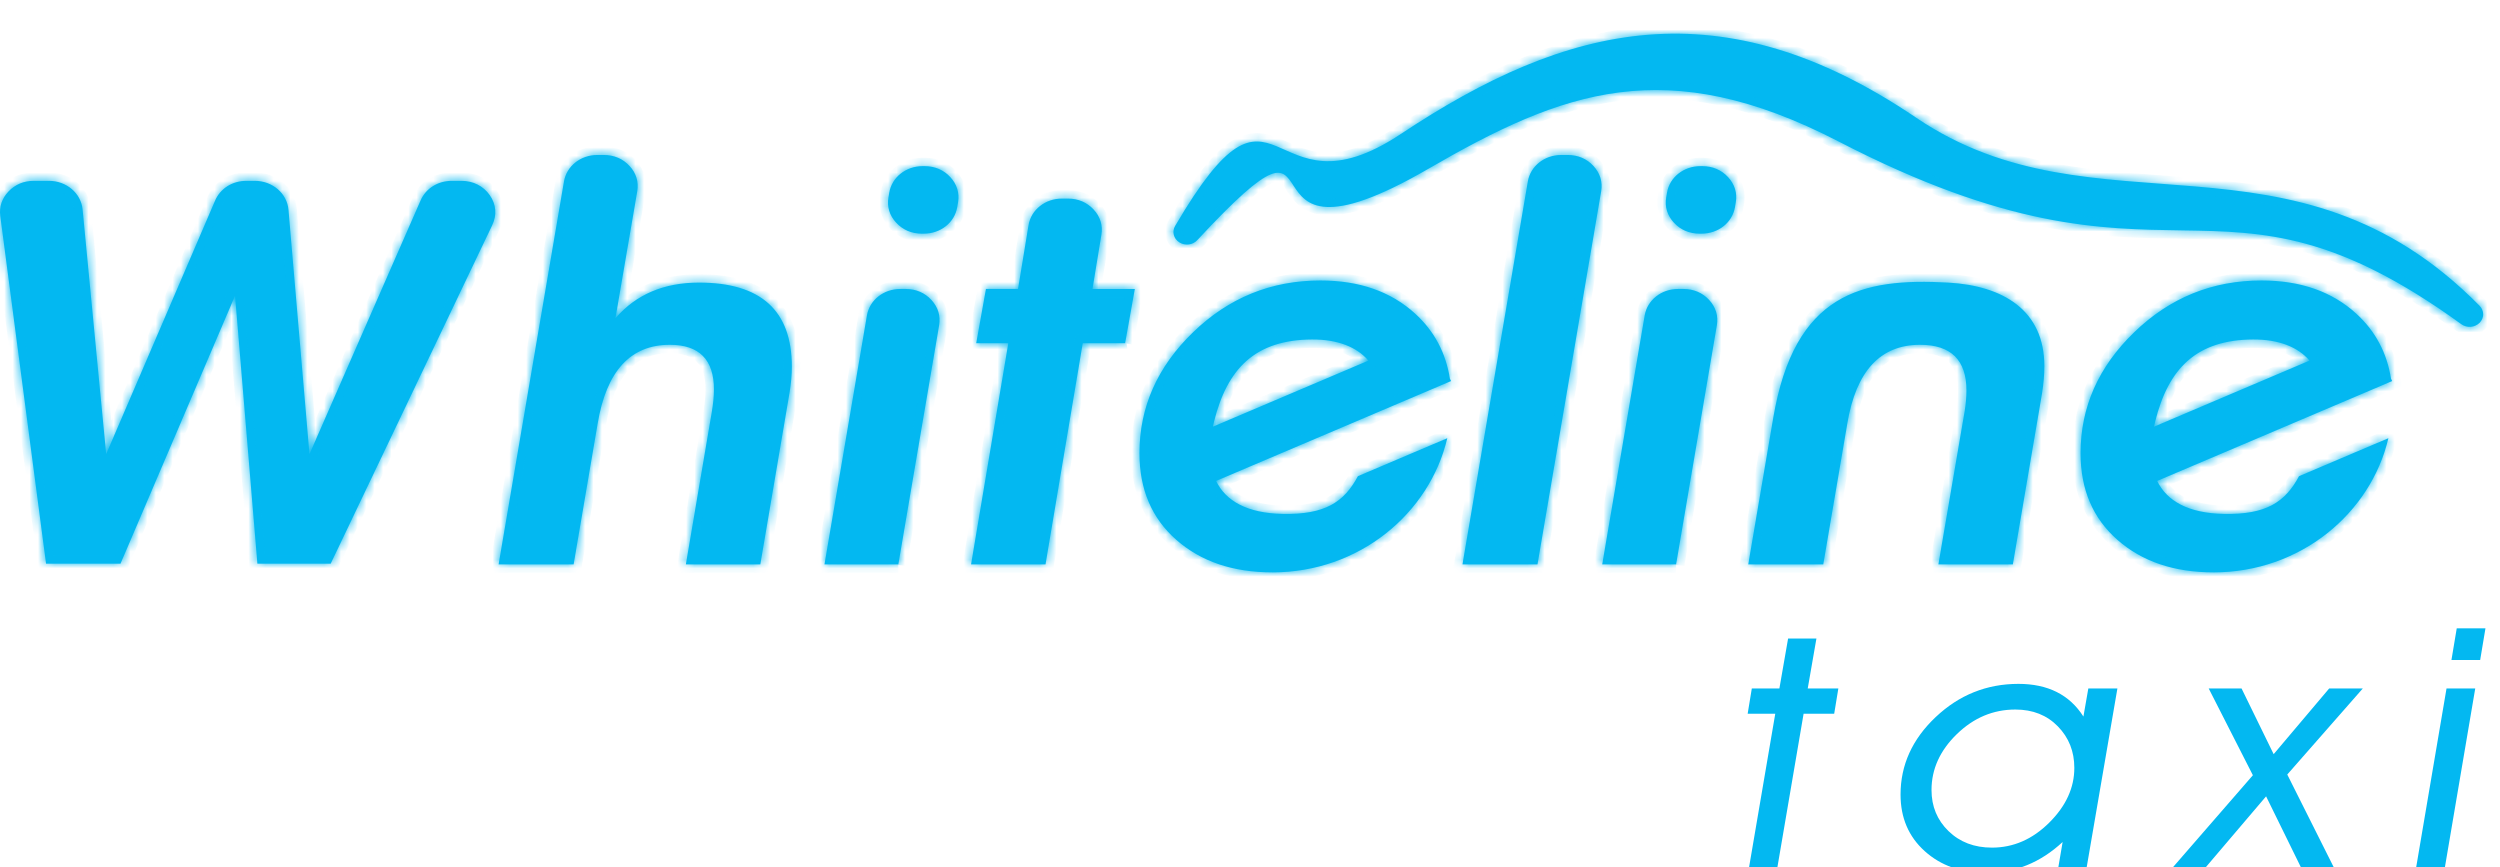 <svg width="297" height="103" viewBox="0 0 297 103" fill="none" xmlns="http://www.w3.org/2000/svg">
<g clip-path="url(#clip0_242_96)">
<g filter="url(#filter0_d_242_96)">
<path d="M217.902 80.794H214.267L211.125 99.204H207.759L210.9 80.794H207.622L208.116 77.787H211.392L212.425 71.859H215.791L214.759 77.787H218.396L217.902 80.794ZM247.868 99.204H244.501L245.04 96.03C242.406 98.48 239.384 99.703 235.972 99.703C233.01 99.703 230.572 98.84 228.656 97.115C226.741 95.389 225.785 93.15 225.785 90.394C225.785 86.888 227.175 83.818 229.959 81.188C232.742 78.558 236.02 77.244 239.789 77.244C243.29 77.244 245.863 78.537 247.51 81.126L248.093 77.787H251.548L247.868 99.204ZM239.428 80.293C236.794 80.293 234.476 81.268 232.471 83.215C230.467 85.163 229.464 87.376 229.464 89.852C229.464 91.8 230.137 93.428 231.484 94.735C232.831 96.045 234.551 96.698 236.646 96.698C239.189 96.698 241.457 95.71 243.445 93.734C245.436 91.758 246.43 89.587 246.43 87.222C246.43 85.273 245.779 83.631 244.478 82.296C243.177 80.961 241.493 80.293 239.428 80.293ZM277.337 99.204H273.432L269.212 90.605L261.896 99.204H257.992L267.642 88.098L262.391 77.787H266.295L270.11 85.595L276.709 77.787H280.704L271.727 88.015L277.337 99.204ZM294.644 74.406H291.232L291.86 70.649H295.272L294.644 74.406ZM290.424 99.204H287.012L290.647 77.787H294.059L290.424 99.204Z" fill="#03B8F1"/>
</g>
<g filter="url(#filter1_d_242_96)">
<mask id="path-2-inside-1_242_96" fill="white">
<path d="M274.375 38.838C272.987 37.218 270.693 36.311 267.652 36.331C260.992 36.373 257.601 39.707 256.022 46.129C255.975 46.318 255.931 46.506 255.893 46.692L274.375 38.838ZM262.956 63.997C258.284 63.997 254.485 62.712 251.56 60.144C248.634 57.575 247.17 54.144 247.17 49.849C247.17 44.375 249.292 39.584 253.532 35.479C257.773 31.372 262.82 29.32 268.673 29.32C273.299 29.32 277.053 30.636 279.933 33.268C282.19 35.33 283.563 37.902 284.052 40.985L284.191 41.27L256.273 53.135C257.426 55.532 259.994 56.965 264.182 57.052C269.222 57.158 271.492 55.637 273.123 52.569L283.743 48.056C281.644 56.975 273.313 64 262.958 64L262.956 63.997ZM239.127 63.049H230.281L233.41 44.794C233.546 43.91 233.614 43.11 233.614 42.394C233.614 38.773 231.778 36.962 228.104 36.962C223.387 36.962 220.505 40.078 219.462 46.31L216.604 63.049H207.692L210.659 45.648C213.189 30.813 221.171 28.997 231.437 29.571C237.984 29.937 242.869 32.876 242.869 39.489C242.869 40.499 242.778 41.573 242.597 42.71L239.127 63.049ZM199.12 63.049H190.343L195.387 33.475C195.699 31.649 197.363 30.329 199.355 30.329H199.995C201.213 30.329 202.26 30.777 203.05 31.637C203.84 32.496 204.154 33.527 203.964 34.643L199.12 63.051V63.049ZM202.148 23.76H201.914C200.698 23.76 199.65 23.311 198.86 22.453C198.07 21.595 197.756 20.565 197.944 19.449L198.04 18.887C198.35 17.058 200.016 15.737 202.008 15.737H202.242C203.458 15.737 204.507 16.186 205.297 17.044C206.087 17.902 206.401 18.932 206.211 20.048L206.115 20.61C205.804 22.439 204.138 23.76 202.146 23.76H202.148ZM182.654 63.049H173.741L181.506 17.557C181.818 15.73 183.482 14.411 185.475 14.411H186.251C187.469 14.411 188.517 14.859 189.305 15.719C190.096 16.577 190.41 17.609 190.22 18.725L182.654 63.049ZM133.666 36.773H128.63L124.208 63.049H115.362L119.786 36.773H115.974L117.131 30.329H120.941L122.188 22.758C122.49 20.923 124.161 19.591 126.16 19.591H126.875C128.089 19.591 129.132 20.037 129.924 20.892C130.715 21.745 131.03 22.772 130.847 23.886L129.785 30.33H134.819L133.663 36.774L133.666 36.773ZM106.723 63.049H97.947L102.99 33.475C103.302 31.649 104.967 30.329 106.959 30.329H107.599C108.817 30.329 109.863 30.777 110.654 31.637C111.444 32.496 111.758 33.527 111.568 34.643L106.723 63.051V63.049ZM109.752 23.76H109.518C108.302 23.76 107.254 23.311 106.463 22.453C105.673 21.595 105.359 20.565 105.548 19.449L105.643 18.887C105.954 17.058 107.62 15.737 109.612 15.737H109.846C111.062 15.737 112.11 16.186 112.9 17.044C113.691 17.902 114.005 18.932 113.814 20.048L113.719 20.61C113.408 22.439 111.742 23.76 109.75 23.76H109.752ZM90.326 63.049H81.481L84.543 45.047C84.724 43.994 84.815 43.068 84.815 42.268C84.815 38.729 83.069 36.962 79.576 36.962C74.904 36.962 72.047 40.078 71.004 46.31L68.147 63.049H59.234L66.999 17.557C67.311 15.73 68.975 14.411 70.967 14.411H71.738C72.956 14.411 74.004 14.859 74.795 15.719C75.585 16.579 75.897 17.611 75.705 18.728L73.115 33.803C75.564 30.981 78.875 29.571 83.048 29.571C90.395 29.571 94.071 32.899 94.071 39.552C94.071 40.52 93.98 41.552 93.799 42.647L90.327 63.049H90.326ZM162.572 38.838C161.183 37.218 158.889 36.311 155.849 36.331C149.188 36.373 145.797 39.707 144.218 46.129C144.171 46.318 144.128 46.506 144.089 46.692L162.572 38.838ZM151.153 63.997C146.481 63.997 142.682 62.712 139.756 60.144C136.831 57.575 135.367 54.144 135.367 49.849C135.367 44.375 137.488 39.584 141.729 35.479C145.97 31.372 151.017 29.32 156.869 29.32C161.495 29.32 165.249 30.636 168.13 33.268C170.387 35.33 171.76 37.902 172.248 40.985L172.388 41.27L144.47 53.135C145.623 55.532 148.191 56.965 152.379 57.052C157.419 57.158 159.688 55.637 161.319 52.569L171.939 48.056C169.841 56.975 161.509 64 151.154 64L151.153 63.997ZM292.401 34.512C262.754 13.024 258.49 33.526 218.419 12.807C197.926 2.212 185.714 6.77 169.675 16.062C144.993 30.364 160.92 4.397 142.233 24.534C141.694 25.117 140.775 25.226 140.096 24.787C139.419 24.349 139.207 23.517 139.603 22.847C152.133 1.456 150.301 22.628 166.43 11.91C186.213 -1.236 204.459 -5.718 227.664 9.999C249.023 24.466 272.423 9.827 294.578 32.33C295.141 32.902 295.141 33.773 294.576 34.347C294.007 34.923 293.063 34.995 292.401 34.514V34.512ZM58.488 22.727L39.285 62.965H30.576L27.923 31.129L14.315 62.965H5.47L0.033 21.668C-0.112 20.568 0.223 19.572 1.013 18.743C1.803 17.913 2.829 17.484 4.022 17.484H5.81C7.897 17.484 9.626 18.952 9.812 20.882L12.614 49.952L25.552 19.833C26.175 18.385 27.606 17.484 29.284 17.484H30.266C32.366 17.484 34.104 18.974 34.271 20.918L36.766 49.952L49.968 19.81C50.596 18.375 52.021 17.484 53.689 17.484H54.812C56.211 17.484 57.416 18.09 58.181 19.18C58.945 20.27 59.053 21.536 58.486 22.725L58.488 22.727Z"/>
</mask>
<path d="M274.375 38.838C272.987 37.218 270.693 36.311 267.652 36.331C260.992 36.373 257.601 39.707 256.022 46.129C255.975 46.318 255.931 46.506 255.893 46.692L274.375 38.838ZM262.956 63.997C258.284 63.997 254.485 62.712 251.56 60.144C248.634 57.575 247.17 54.144 247.17 49.849C247.17 44.375 249.292 39.584 253.532 35.479C257.773 31.372 262.82 29.32 268.673 29.32C273.299 29.32 277.053 30.636 279.933 33.268C282.19 35.33 283.563 37.902 284.052 40.985L284.191 41.27L256.273 53.135C257.426 55.532 259.994 56.965 264.182 57.052C269.222 57.158 271.492 55.637 273.123 52.569L283.743 48.056C281.644 56.975 273.313 64 262.958 64L262.956 63.997ZM239.127 63.049H230.281L233.41 44.794C233.546 43.91 233.614 43.11 233.614 42.394C233.614 38.773 231.778 36.962 228.104 36.962C223.387 36.962 220.505 40.078 219.462 46.31L216.604 63.049H207.692L210.659 45.648C213.189 30.813 221.171 28.997 231.437 29.571C237.984 29.937 242.869 32.876 242.869 39.489C242.869 40.499 242.778 41.573 242.597 42.71L239.127 63.049ZM199.12 63.049H190.343L195.387 33.475C195.699 31.649 197.363 30.329 199.355 30.329H199.995C201.213 30.329 202.26 30.777 203.05 31.637C203.84 32.496 204.154 33.527 203.964 34.643L199.12 63.051V63.049ZM202.148 23.76H201.914C200.698 23.76 199.65 23.311 198.86 22.453C198.07 21.595 197.756 20.565 197.944 19.449L198.04 18.887C198.35 17.058 200.016 15.737 202.008 15.737H202.242C203.458 15.737 204.507 16.186 205.297 17.044C206.087 17.902 206.401 18.932 206.211 20.048L206.115 20.61C205.804 22.439 204.138 23.76 202.146 23.76H202.148ZM182.654 63.049H173.741L181.506 17.557C181.818 15.73 183.482 14.411 185.475 14.411H186.251C187.469 14.411 188.517 14.859 189.305 15.719C190.096 16.577 190.41 17.609 190.22 18.725L182.654 63.049ZM133.666 36.773H128.63L124.208 63.049H115.362L119.786 36.773H115.974L117.131 30.329H120.941L122.188 22.758C122.49 20.923 124.161 19.591 126.16 19.591H126.875C128.089 19.591 129.132 20.037 129.924 20.892C130.715 21.745 131.03 22.772 130.847 23.886L129.785 30.33H134.819L133.663 36.774L133.666 36.773ZM106.723 63.049H97.947L102.99 33.475C103.302 31.649 104.967 30.329 106.959 30.329H107.599C108.817 30.329 109.863 30.777 110.654 31.637C111.444 32.496 111.758 33.527 111.568 34.643L106.723 63.051V63.049ZM109.752 23.76H109.518C108.302 23.76 107.254 23.311 106.463 22.453C105.673 21.595 105.359 20.565 105.548 19.449L105.643 18.887C105.954 17.058 107.62 15.737 109.612 15.737H109.846C111.062 15.737 112.11 16.186 112.9 17.044C113.691 17.902 114.005 18.932 113.814 20.048L113.719 20.61C113.408 22.439 111.742 23.76 109.75 23.76H109.752ZM90.326 63.049H81.481L84.543 45.047C84.724 43.994 84.815 43.068 84.815 42.268C84.815 38.729 83.069 36.962 79.576 36.962C74.904 36.962 72.047 40.078 71.004 46.31L68.147 63.049H59.234L66.999 17.557C67.311 15.73 68.975 14.411 70.967 14.411H71.738C72.956 14.411 74.004 14.859 74.795 15.719C75.585 16.579 75.897 17.611 75.705 18.728L73.115 33.803C75.564 30.981 78.875 29.571 83.048 29.571C90.395 29.571 94.071 32.899 94.071 39.552C94.071 40.52 93.98 41.552 93.799 42.647L90.327 63.049H90.326ZM162.572 38.838C161.183 37.218 158.889 36.311 155.849 36.331C149.188 36.373 145.797 39.707 144.218 46.129C144.171 46.318 144.128 46.506 144.089 46.692L162.572 38.838ZM151.153 63.997C146.481 63.997 142.682 62.712 139.756 60.144C136.831 57.575 135.367 54.144 135.367 49.849C135.367 44.375 137.488 39.584 141.729 35.479C145.97 31.372 151.017 29.32 156.869 29.32C161.495 29.32 165.249 30.636 168.13 33.268C170.387 35.33 171.76 37.902 172.248 40.985L172.388 41.27L144.47 53.135C145.623 55.532 148.191 56.965 152.379 57.052C157.419 57.158 159.688 55.637 161.319 52.569L171.939 48.056C169.841 56.975 161.509 64 151.154 64L151.153 63.997ZM292.401 34.512C262.754 13.024 258.49 33.526 218.419 12.807C197.926 2.212 185.714 6.77 169.675 16.062C144.993 30.364 160.92 4.397 142.233 24.534C141.694 25.117 140.775 25.226 140.096 24.787C139.419 24.349 139.207 23.517 139.603 22.847C152.133 1.456 150.301 22.628 166.43 11.91C186.213 -1.236 204.459 -5.718 227.664 9.999C249.023 24.466 272.423 9.827 294.578 32.33C295.141 32.902 295.141 33.773 294.576 34.347C294.007 34.923 293.063 34.995 292.401 34.514V34.512ZM58.488 22.727L39.285 62.965H30.576L27.923 31.129L14.315 62.965H5.47L0.033 21.668C-0.112 20.568 0.223 19.572 1.013 18.743C1.803 17.913 2.829 17.484 4.022 17.484H5.81C7.897 17.484 9.626 18.952 9.812 20.882L12.614 49.952L25.552 19.833C26.175 18.385 27.606 17.484 29.284 17.484H30.266C32.366 17.484 34.104 18.974 34.271 20.918L36.766 49.952L49.968 19.81C50.596 18.375 52.021 17.484 53.689 17.484H54.812C56.211 17.484 57.416 18.09 58.181 19.18C58.945 20.27 59.053 21.536 58.486 22.725L58.488 22.727Z" fill="#03B8F1"/>
<path d="M274.375 38.838C272.987 37.218 270.693 36.311 267.652 36.331C260.992 36.373 257.601 39.707 256.022 46.129C255.975 46.318 255.931 46.506 255.893 46.692L274.375 38.838ZM262.956 63.997C258.284 63.997 254.485 62.712 251.56 60.144C248.634 57.575 247.17 54.144 247.17 49.849C247.17 44.375 249.292 39.584 253.532 35.479C257.773 31.372 262.82 29.32 268.673 29.32C273.299 29.32 277.053 30.636 279.933 33.268C282.19 35.33 283.563 37.902 284.052 40.985L284.191 41.27L256.273 53.135C257.426 55.532 259.994 56.965 264.182 57.052C269.222 57.158 271.492 55.637 273.123 52.569L283.743 48.056C281.644 56.975 273.313 64 262.958 64L262.956 63.997ZM239.127 63.049H230.281L233.41 44.794C233.546 43.91 233.614 43.11 233.614 42.394C233.614 38.773 231.778 36.962 228.104 36.962C223.387 36.962 220.505 40.078 219.462 46.31L216.604 63.049H207.692L210.659 45.648C213.189 30.813 221.171 28.997 231.437 29.571C237.984 29.937 242.869 32.876 242.869 39.489C242.869 40.499 242.778 41.573 242.597 42.71L239.127 63.049ZM199.12 63.049H190.343L195.387 33.475C195.699 31.649 197.363 30.329 199.355 30.329H199.995C201.213 30.329 202.26 30.777 203.05 31.637C203.84 32.496 204.154 33.527 203.964 34.643L199.12 63.051V63.049ZM202.148 23.76H201.914C200.698 23.76 199.65 23.311 198.86 22.453C198.07 21.595 197.756 20.565 197.944 19.449L198.04 18.887C198.35 17.058 200.016 15.737 202.008 15.737H202.242C203.458 15.737 204.507 16.186 205.297 17.044C206.087 17.902 206.401 18.932 206.211 20.048L206.115 20.61C205.804 22.439 204.138 23.76 202.146 23.76H202.148ZM182.654 63.049H173.741L181.506 17.557C181.818 15.73 183.482 14.411 185.475 14.411H186.251C187.469 14.411 188.517 14.859 189.305 15.719C190.096 16.577 190.41 17.609 190.22 18.725L182.654 63.049ZM133.666 36.773H128.63L124.208 63.049H115.362L119.786 36.773H115.974L117.131 30.329H120.941L122.188 22.758C122.49 20.923 124.161 19.591 126.16 19.591H126.875C128.089 19.591 129.132 20.037 129.924 20.892C130.715 21.745 131.03 22.772 130.847 23.886L129.785 30.33H134.819L133.663 36.774L133.666 36.773ZM106.723 63.049H97.947L102.99 33.475C103.302 31.649 104.967 30.329 106.959 30.329H107.599C108.817 30.329 109.863 30.777 110.654 31.637C111.444 32.496 111.758 33.527 111.568 34.643L106.723 63.051V63.049ZM109.752 23.76H109.518C108.302 23.76 107.254 23.311 106.463 22.453C105.673 21.595 105.359 20.565 105.548 19.449L105.643 18.887C105.954 17.058 107.62 15.737 109.612 15.737H109.846C111.062 15.737 112.11 16.186 112.9 17.044C113.691 17.902 114.005 18.932 113.814 20.048L113.719 20.61C113.408 22.439 111.742 23.76 109.75 23.76H109.752ZM90.326 63.049H81.481L84.543 45.047C84.724 43.994 84.815 43.068 84.815 42.268C84.815 38.729 83.069 36.962 79.576 36.962C74.904 36.962 72.047 40.078 71.004 46.31L68.147 63.049H59.234L66.999 17.557C67.311 15.73 68.975 14.411 70.967 14.411H71.738C72.956 14.411 74.004 14.859 74.795 15.719C75.585 16.579 75.897 17.611 75.705 18.728L73.115 33.803C75.564 30.981 78.875 29.571 83.048 29.571C90.395 29.571 94.071 32.899 94.071 39.552C94.071 40.52 93.98 41.552 93.799 42.647L90.327 63.049H90.326ZM162.572 38.838C161.183 37.218 158.889 36.311 155.849 36.331C149.188 36.373 145.797 39.707 144.218 46.129C144.171 46.318 144.128 46.506 144.089 46.692L162.572 38.838ZM151.153 63.997C146.481 63.997 142.682 62.712 139.756 60.144C136.831 57.575 135.367 54.144 135.367 49.849C135.367 44.375 137.488 39.584 141.729 35.479C145.97 31.372 151.017 29.32 156.869 29.32C161.495 29.32 165.249 30.636 168.13 33.268C170.387 35.33 171.76 37.902 172.248 40.985L172.388 41.27L144.47 53.135C145.623 55.532 148.191 56.965 152.379 57.052C157.419 57.158 159.688 55.637 161.319 52.569L171.939 48.056C169.841 56.975 161.509 64 151.154 64L151.153 63.997ZM292.401 34.512C262.754 13.024 258.49 33.526 218.419 12.807C197.926 2.212 185.714 6.77 169.675 16.062C144.993 30.364 160.92 4.397 142.233 24.534C141.694 25.117 140.775 25.226 140.096 24.787C139.419 24.349 139.207 23.517 139.603 22.847C152.133 1.456 150.301 22.628 166.43 11.91C186.213 -1.236 204.459 -5.718 227.664 9.999C249.023 24.466 272.423 9.827 294.578 32.33C295.141 32.902 295.141 33.773 294.576 34.347C294.007 34.923 293.063 34.995 292.401 34.514V34.512ZM58.488 22.727L39.285 62.965H30.576L27.923 31.129L14.315 62.965H5.47L0.033 21.668C-0.112 20.568 0.223 19.572 1.013 18.743C1.803 17.913 2.829 17.484 4.022 17.484H5.81C7.897 17.484 9.626 18.952 9.812 20.882L12.614 49.952L25.552 19.833C26.175 18.385 27.606 17.484 29.284 17.484H30.266C32.366 17.484 34.104 18.974 34.271 20.918L36.766 49.952L49.968 19.81C50.596 18.375 52.021 17.484 53.689 17.484H54.812C56.211 17.484 57.416 18.09 58.181 19.18C58.945 20.27 59.053 21.536 58.486 22.725L58.488 22.727Z" stroke="#03B8F1" stroke-width="2" mask="url(#path-2-inside-1_242_96)"/>
</g>
</g>
<defs>
<filter id="filter0_d_242_96" x="203.622" y="70.649" width="95.649" height="37.054" filterUnits="userSpaceOnUse" color-interpolation-filters="sRGB">
<feFlood flood-opacity="0" result="BackgroundImageFix"/>
<feColorMatrix in="SourceAlpha" type="matrix" values="0 0 0 0 0 0 0 0 0 0 0 0 0 0 0 0 0 0 127 0" result="hardAlpha"/>
<feOffset dy="4"/>
<feGaussianBlur stdDeviation="2"/>
<feComposite in2="hardAlpha" operator="out"/>
<feColorMatrix type="matrix" values="0 0 0 0 0 0 0 0 0 0 0 0 0 0 0 0 0 0 0.25 0"/>
<feBlend mode="normal" in2="BackgroundImageFix" result="effect1_dropShadow_242_96"/>
<feBlend mode="normal" in="SourceGraphic" in2="effect1_dropShadow_242_96" result="shape"/>
</filter>
<filter id="filter1_d_242_96" x="-4" y="0" width="303" height="72" filterUnits="userSpaceOnUse" color-interpolation-filters="sRGB">
<feFlood flood-opacity="0" result="BackgroundImageFix"/>
<feColorMatrix in="SourceAlpha" type="matrix" values="0 0 0 0 0 0 0 0 0 0 0 0 0 0 0 0 0 0 127 0" result="hardAlpha"/>
<feOffset dy="4"/>
<feGaussianBlur stdDeviation="2"/>
<feComposite in2="hardAlpha" operator="out"/>
<feColorMatrix type="matrix" values="0 0 0 0 0 0 0 0 0 0 0 0 0 0 0 0 0 0 0.25 0"/>
<feBlend mode="normal" in2="BackgroundImageFix" result="effect1_dropShadow_242_96"/>
<feBlend mode="normal" in="SourceGraphic" in2="effect1_dropShadow_242_96" result="shape"/>
</filter>
<clipPath id="clip0_242_96">
<rect width="296.706" height="103" fill="white"/>
</clipPath>
</defs>
</svg>
